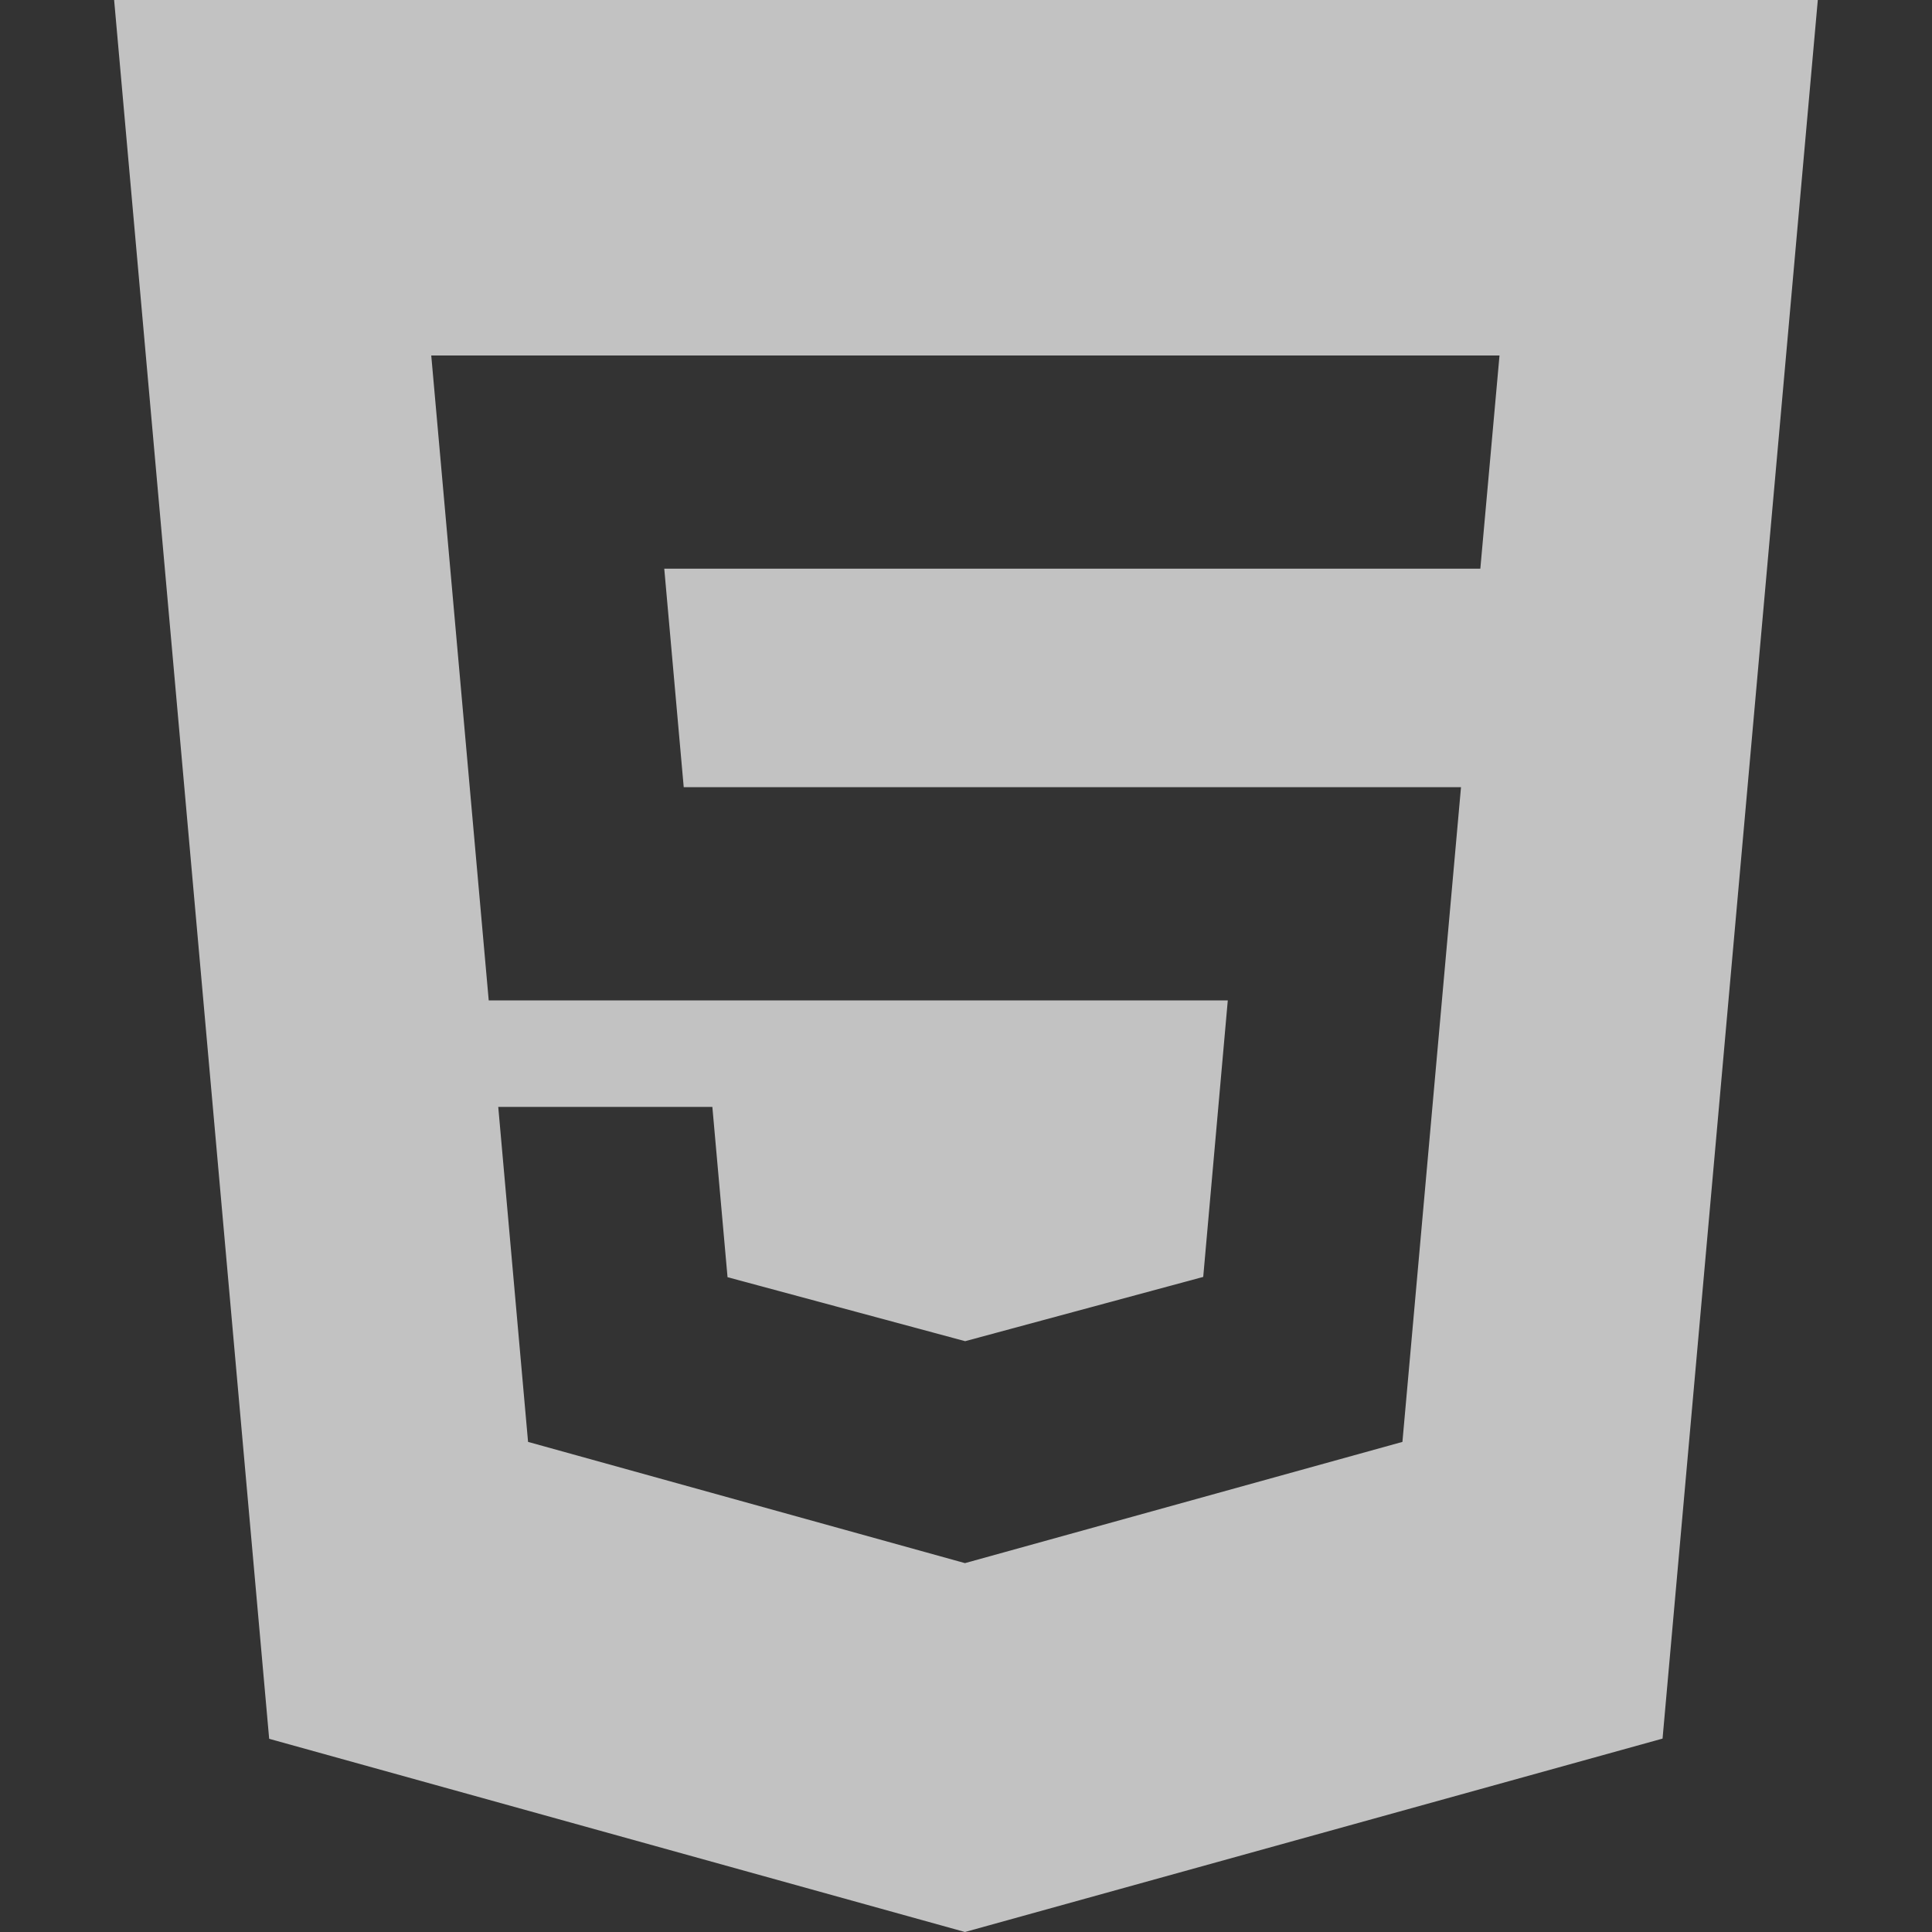 <svg width="28" height="28" viewBox="0 0 28 28" fill="none" xmlns="http://www.w3.org/2000/svg">
<rect x="0" y="0" width="28" height="28" fill="#333333" stroke="none"/>
<path d="M1.654 0L3.901 25.2L13.985 28L24.095 25.197L26.345 0H1.654ZM21.454 8.242H9.627L9.909 11.408H21.174L20.325 20.897L13.985 22.654L7.653 20.897L7.221 16.042H10.324L10.544 18.51L13.986 19.437L13.993 19.436L17.438 18.506L17.794 14.499H7.083L6.25 5.152H21.732L21.454 8.242Z" fill="white" fill-opacity="0.7"/>
</svg>
